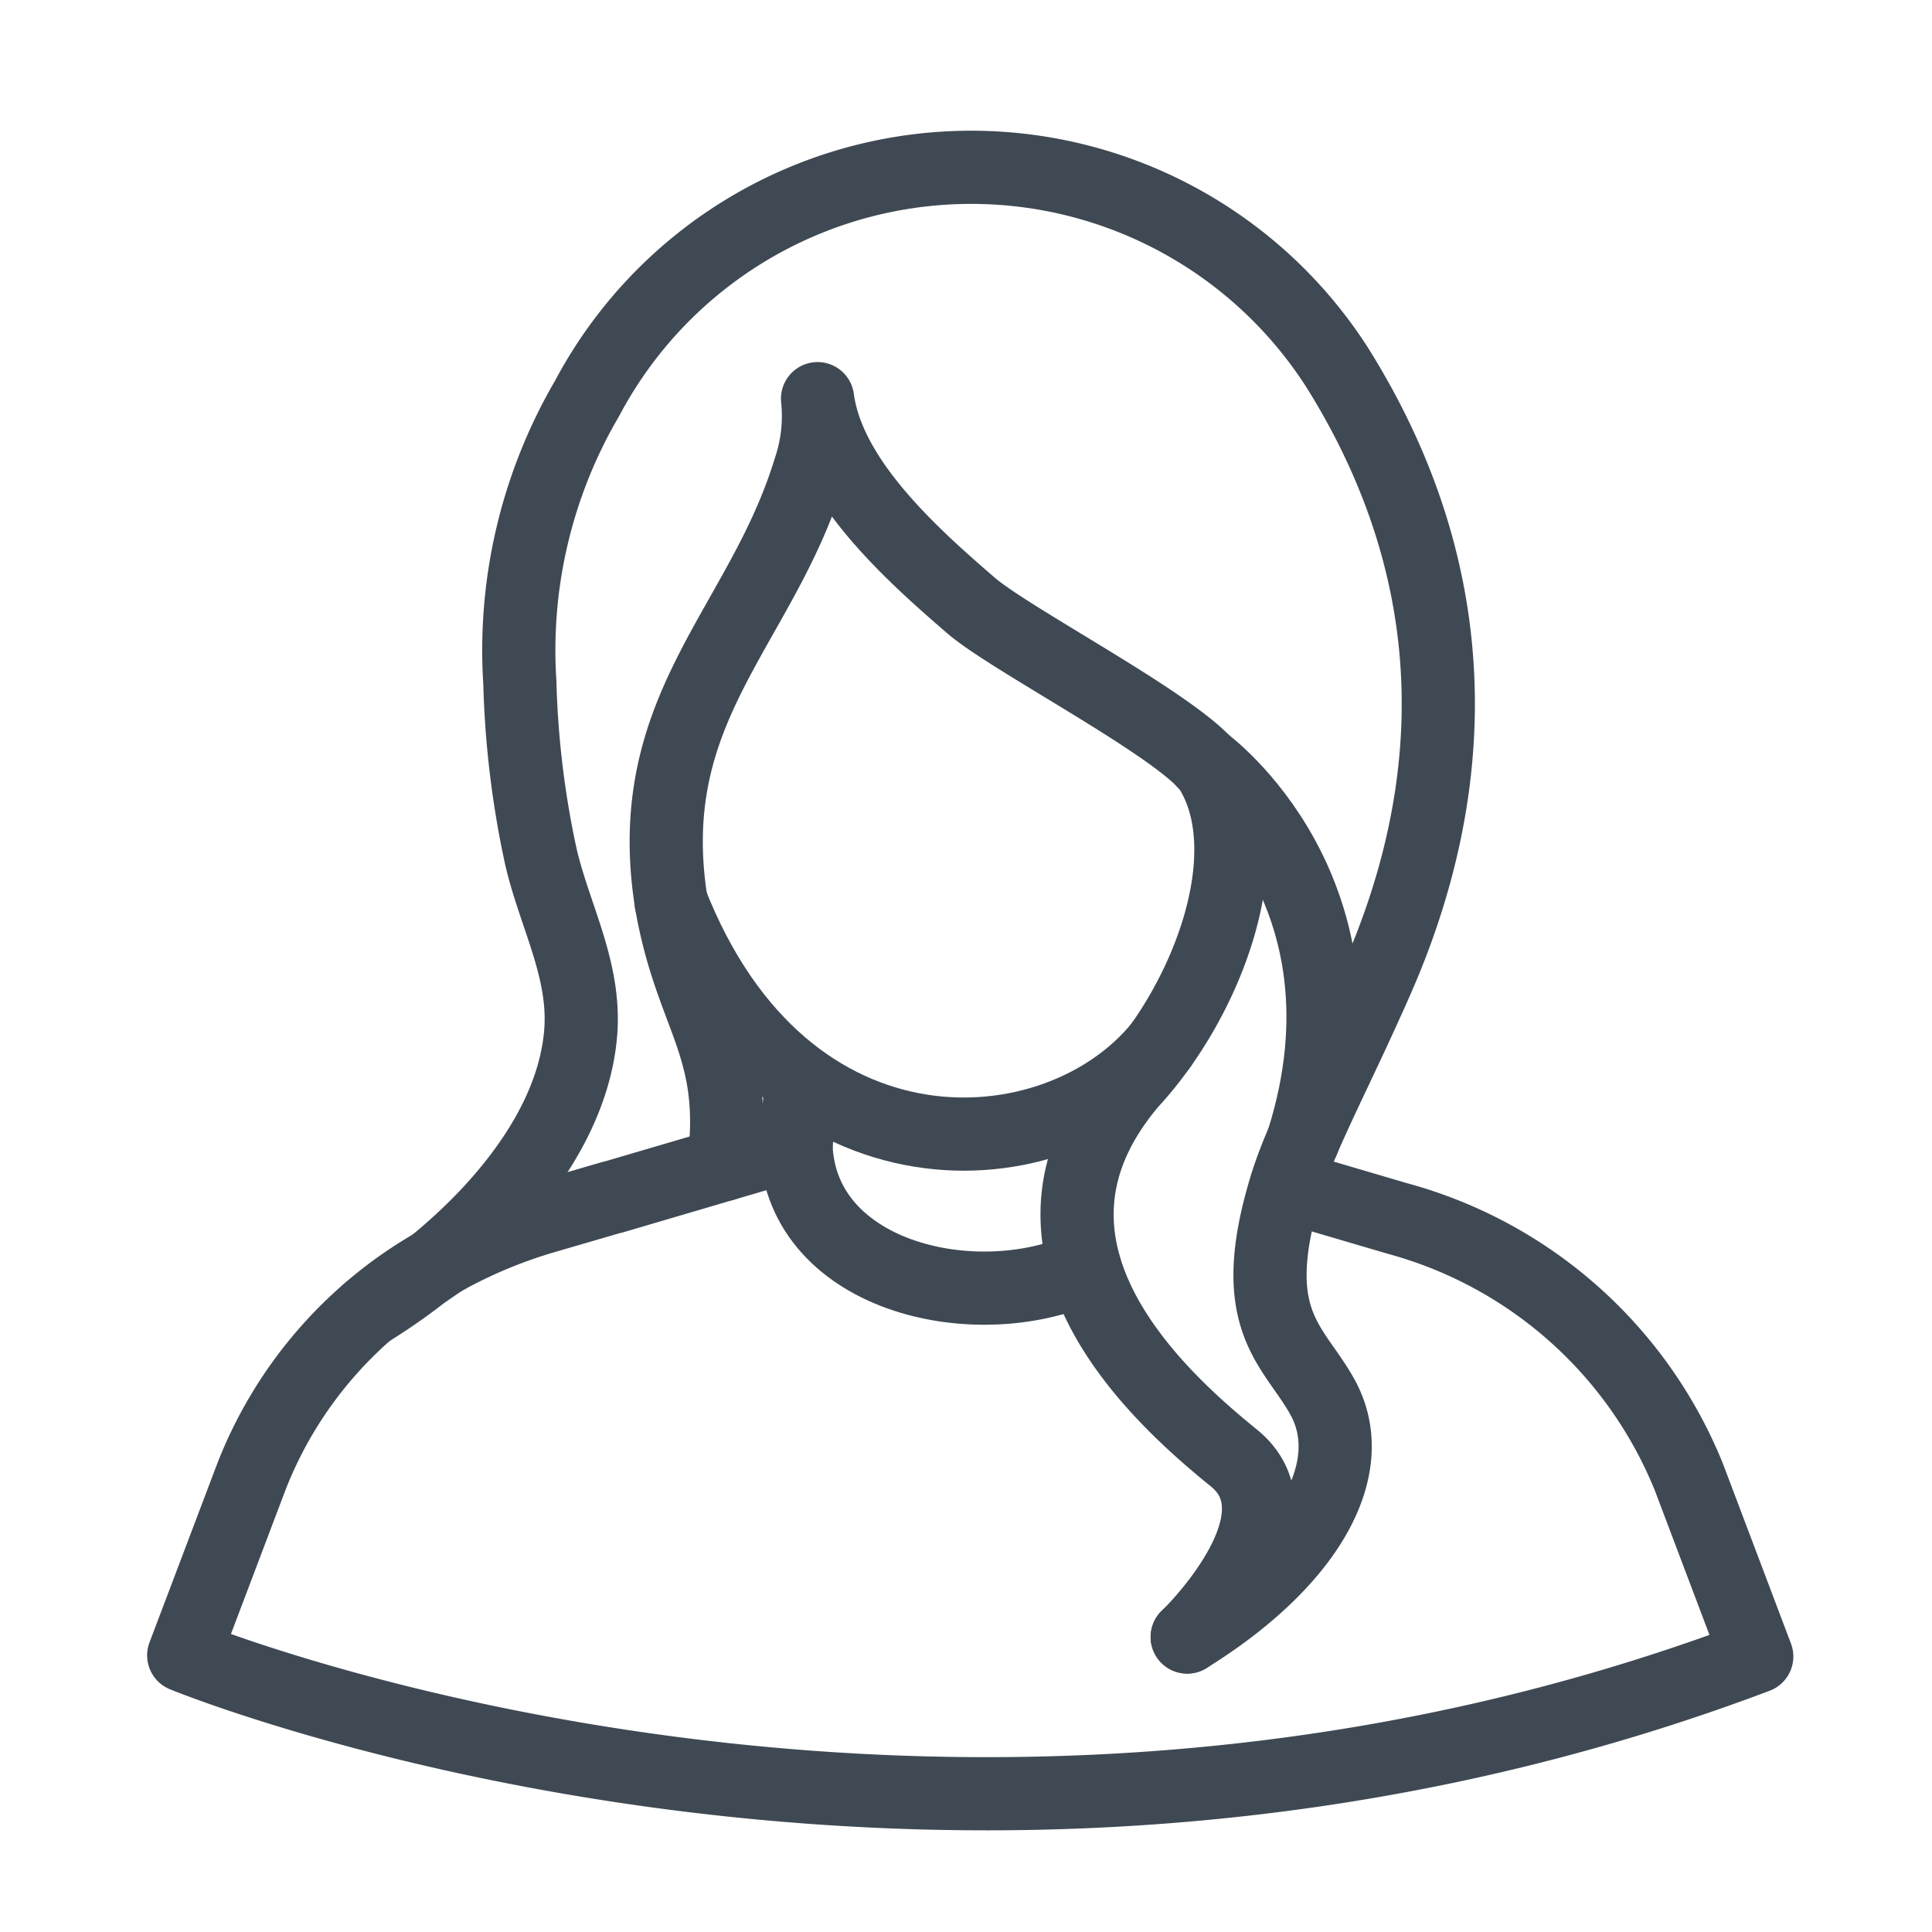 <svg xmlns="http://www.w3.org/2000/svg" xmlns:xlink="http://www.w3.org/1999/xlink" width="66" height="66" viewBox="0 0 66 66">
  <defs>
    <clipPath id="clip-ic_about_me">
      <rect width="66" height="66"/>
    </clipPath>
  </defs>
  <g id="ic_about_me" clip-path="url(#clip-ic_about_me)">
    <g id="about_me" transform="translate(-35.199 -1107.199)">
      <rect id="Rectangle_3455" data-name="Rectangle 3455" width="66" height="66" transform="translate(35.199 1107.199)" fill="rgba(255,255,255,0)" opacity="0"/>
      <g id="Icons" transform="translate(32.839 1104.807)">
        <g id="Group_9466" data-name="Group 9466" transform="translate(8.636 8.116)">
          <path id="Path_2927" data-name="Path 2927" d="M40.206,58.315c4.177-2.589,5.962-5.805,4.609-8.217-.98-1.765-2.648-2.589-1.235-7.2.53-1.726,1.717-3.882,3.1-7.021,2.95-6.7,3.058-13.9-1.354-20.937A14.851,14.851,0,0,0,19.7,16.011a17.031,17.031,0,0,0-2.292,9.7,31.873,31.873,0,0,0,.694,5.833c.451,2.073,1.566,3.939,1.383,6.142-.327,3.943-4.04,7.515-7.229,9.481-.137.078,2.567-1.78,2.567-1.78" transform="translate(-5.925 -8.116)" fill="none"/>
          <path id="Path_2931" data-name="Path 2931" d="M30.465,31.466c-3.8,1.729-9.871.273-9.871-4.348" transform="translate(0.318 6.111)" fill="none" stroke="#3f4953" stroke-linecap="round" stroke-linejoin="round" stroke-miterlimit="10" stroke-width="2.5"/>
          <path id="Path_2933" data-name="Path 2933" d="M29.719,26.055l-.157,1.961-2.471.726-3.8,1.118h-.02l-2.353.686a16.67,16.67,0,0,0-3.158,1.294c-.137.079-.216.118-.216.118a14.387,14.387,0,0,0-6.59,7.433L8.636,45.51s25.751,10.61,53.737.039l-2.314-6.119A14.965,14.965,0,0,0,50.1,30.586l-3.8-1.118" transform="translate(-8.636 5.316)" fill="none" stroke="#3f4953" stroke-linecap="round" stroke-linejoin="round" stroke-miterlimit="10" stroke-width="2.5"/>
          <path id="Path_2934" data-name="Path 2934" d="M34.881,27.367c-3.513,4.353-12.832,5.019-16.724-4.9" transform="translate(-1.506 2.629)" fill="none" stroke="#3f4953" stroke-linecap="round" stroke-linejoin="round" stroke-miterlimit="10" stroke-width="2.5"/>
          <path id="Path_2935" data-name="Path 2935" d="M35.86,54.934c.373-.353,4.06-4.119,1.589-6.119-2.589-2.1-8.276-7.217-3.51-12.826,2.643-2.866,4.452-7.786,2.746-10.63-.824-1.373-6.845-4.472-8.218-5.668-2-1.726-4.864-4.275-5.236-7.06a5.687,5.687,0,0,1-.275,2.432c-1.654,5.4-5.773,8.11-4.726,14.768.68,3.952,2.306,4.877,1.8,8.963" transform="translate(-1.578 -4.736)" fill="none" stroke="#3f4953" stroke-linecap="round" stroke-linejoin="round" stroke-miterlimit="10" stroke-width="2.5"/>
          <path id="Path_2936" data-name="Path 2936" d="M40.206,58.315c4.177-2.589,5.962-5.805,4.609-8.217-.98-1.765-2.648-2.589-1.235-7.2.53-1.726,1.717-3.882,3.1-7.021,2.95-6.7,3.058-13.9-1.354-20.937A14.851,14.851,0,0,0,19.7,16.011a17.031,17.031,0,0,0-2.292,9.7,31.873,31.873,0,0,0,.694,5.833c.451,2.073,1.566,3.939,1.383,6.142-.327,3.943-4.04,7.515-7.229,9.481-.137.078,2.567-1.78,2.567-1.78" transform="translate(-5.925 -8.116)" fill="none" stroke="#3f4953" stroke-linecap="round" stroke-linejoin="round" stroke-miterlimit="10" stroke-width="2.5"/>
          <path id="Path_2937" data-name="Path 2937" d="M28.566,19.727s6.059,4.393,3.387,12.924" transform="translate(6.287 0.578)" fill="none" stroke="#3f4953" stroke-linecap="round" stroke-linejoin="round" stroke-miterlimit="10" stroke-width="2.5"/>
        </g>
      </g>
    </g>
  </g>
</svg>
